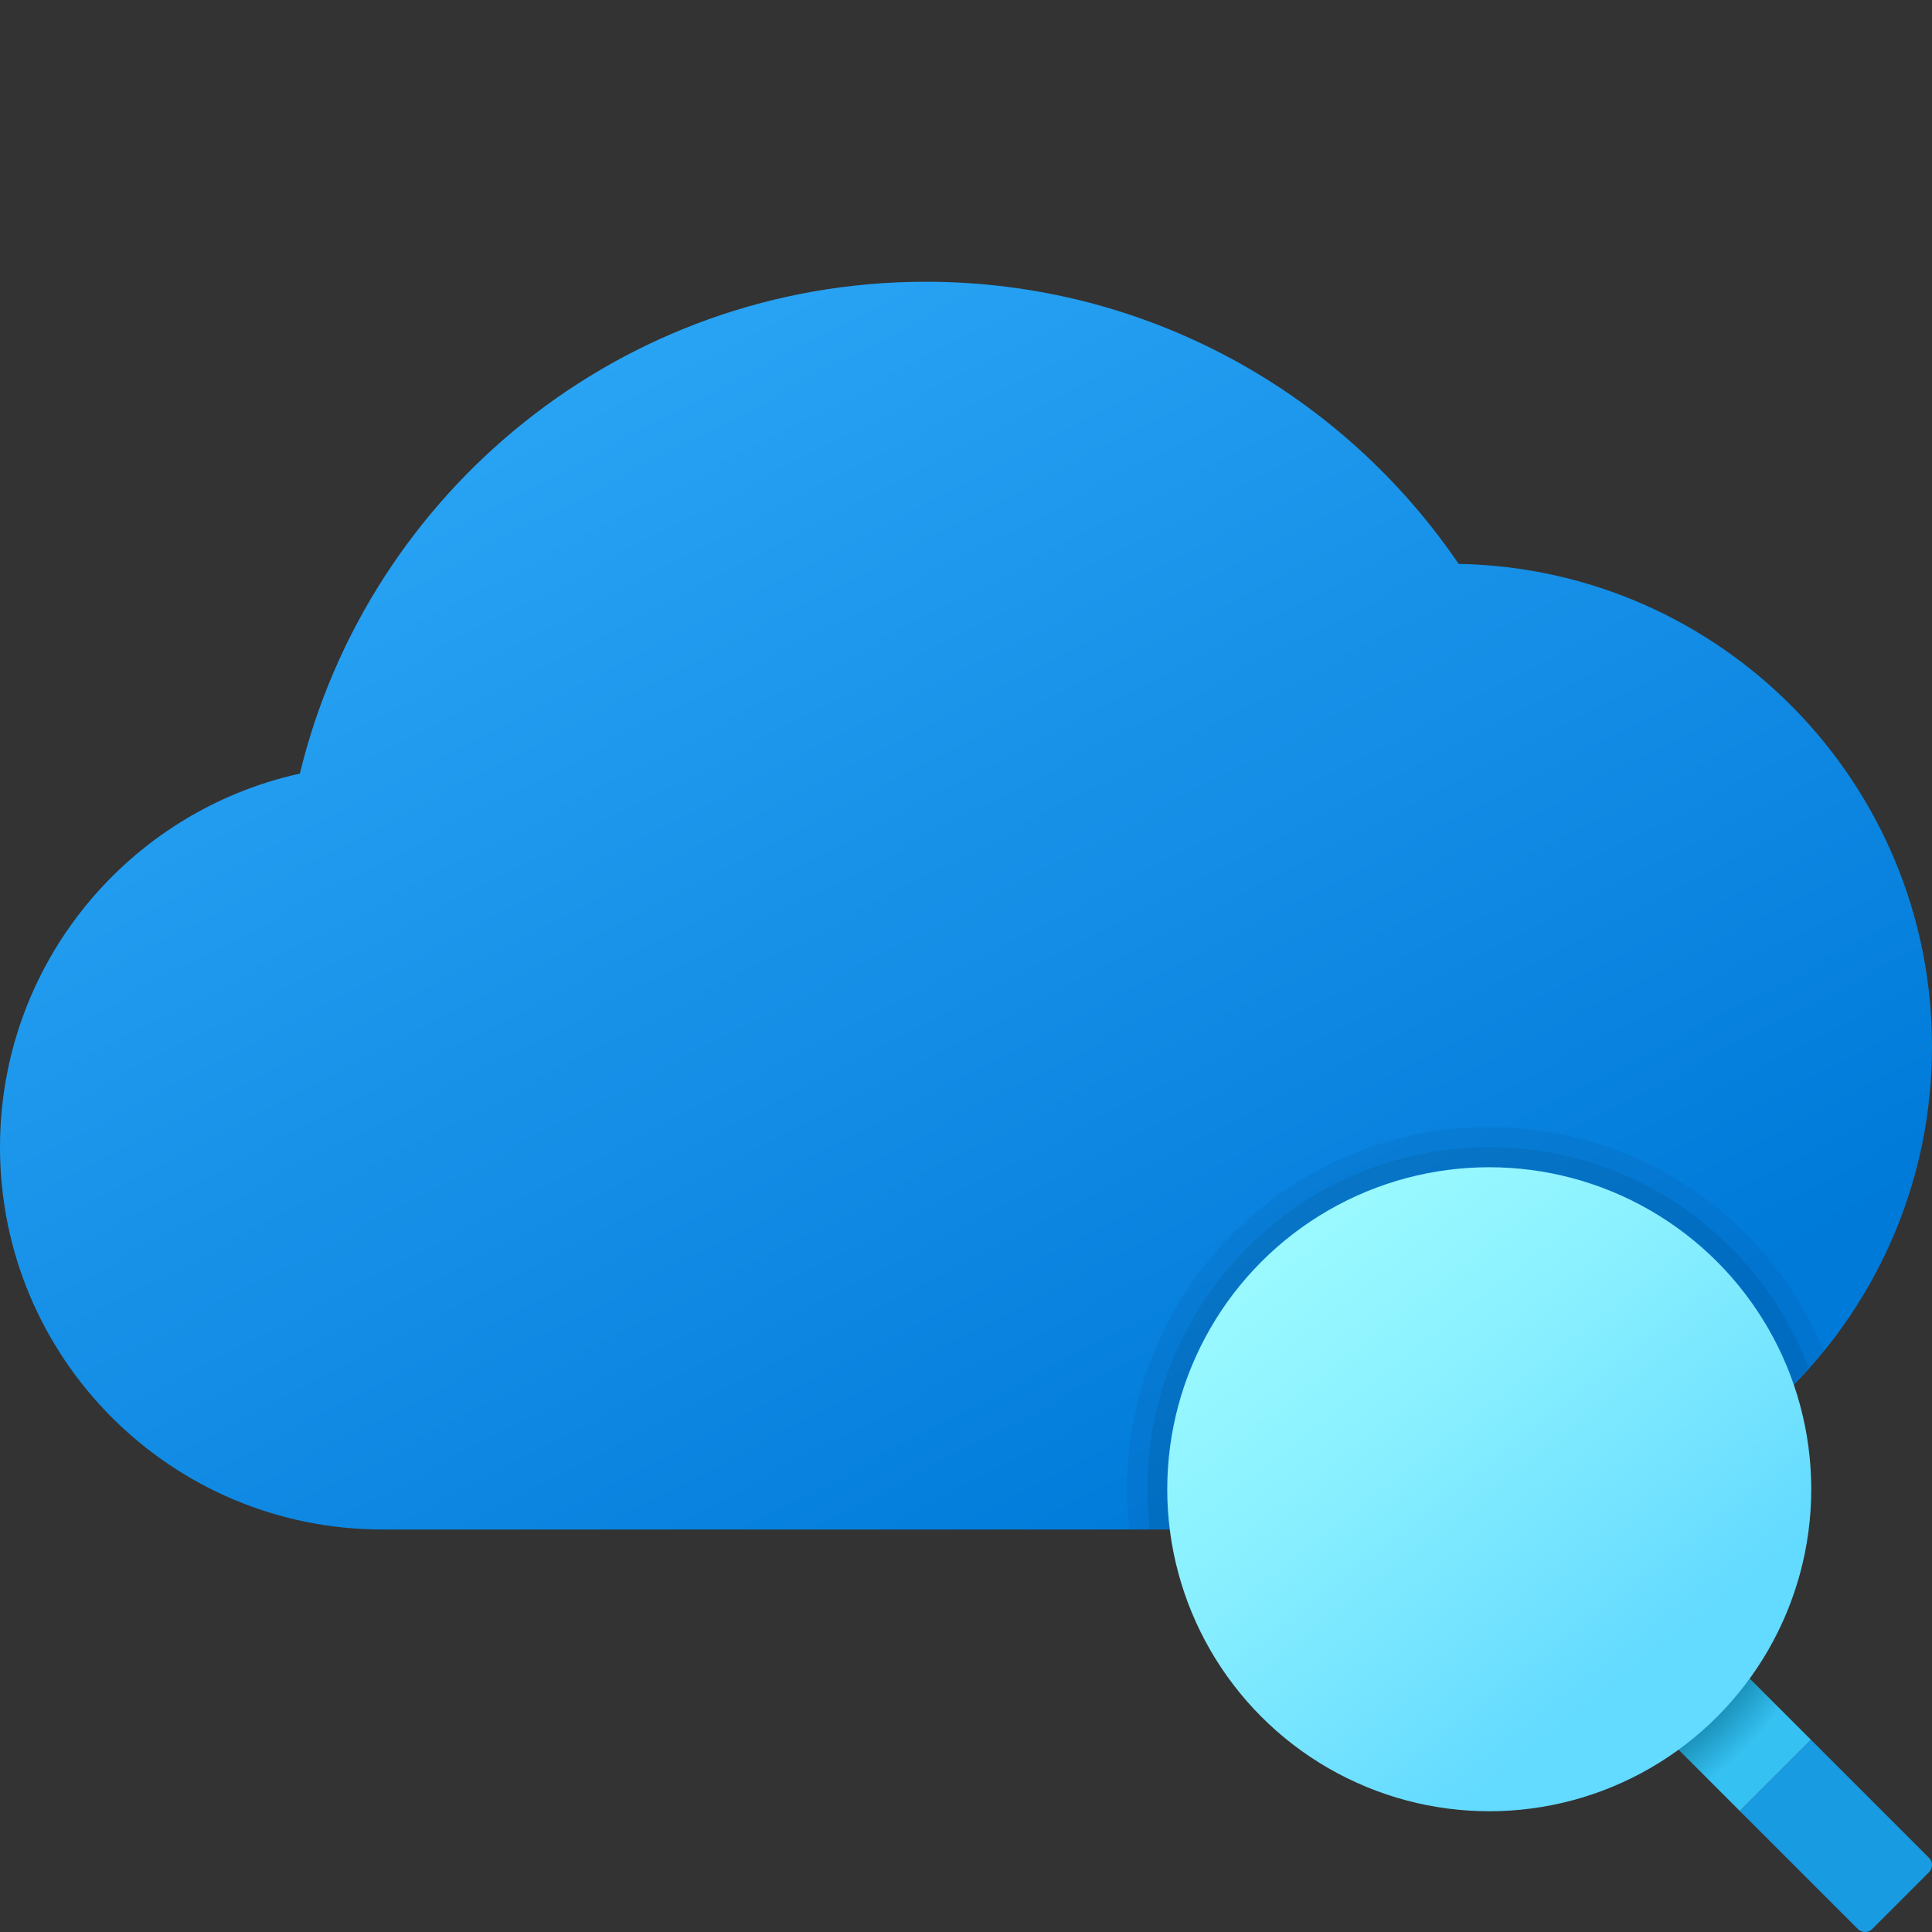 <svg xmlns="http://www.w3.org/2000/svg" viewBox="0 0 48 48"><rect x="0" y="0" width="48" height="48" fill="#333333" stroke="none"/><linearGradient id="vvEA~SzoCv58baPbBEYGga" x1="14.242" x2="30.172" y1="245.642" y2="215.305" gradientTransform="matrix(1 0 0 -1 0 254)" gradientUnits="userSpaceOnUse"><stop offset="0" stop-color="#2aa4f4"/><stop offset="1" stop-color="#007ad9"/></linearGradient><path fill="url(#vvEA~SzoCv58baPbBEYGga)" d="M48,26c0,6.63-5.37,12-12,12c-1.8,0-24.66,0-26.5,0C4.25,38,0,33.75,0,28.5c0-4.54,3.18-8.34,7.45-9.28C9.15,12.21,15.46,7,23,7c5.51,0,10.36,2.78,13.24,7.01C42.76,14.13,48,19.45,48,26z"/><path fill="#199be2" d="M44.992,43.224l-1.768,1.768l2.935,2.935c0.098,0.098,0.256,0.098,0.354,0l1.414-1.414c0.098-0.098,0.098-0.256,0-0.354L44.992,43.224z"/><radialGradient id="vvEA~SzoCv58baPbBEYGgb" cx="37.012" cy="-440.952" r="9.802" gradientTransform="translate(0 478)" gradientUnits="userSpaceOnUse"><stop offset=".693" stop-color="#006185"/><stop offset=".921" stop-color="#35c1f1"/></radialGradient><polygon fill="url(#vvEA~SzoCv58baPbBEYGgb)" points="42.8,41.033 41.033,42.8 43.224,44.992 44.992,43.224"/><path d="M45.314,33.562C43.961,30.301,40.745,28,37,28c-4.963,0-9,4.038-9,9c0,0.338,0.022,0.671,0.059,1c4.037,0,7.305,0,7.941,0C39.762,38,43.115,36.269,45.314,33.562z" opacity=".05"/><path d="M44.939,33.988C43.719,30.786,40.625,28.5,37,28.5c-4.687,0-8.5,3.813-8.5,8.5c0,0.339,0.025,0.671,0.064,1c3.802,0,6.827,0,7.436,0C39.557,38,42.742,36.445,44.939,33.988z" opacity=".07"/><linearGradient id="vvEA~SzoCv58baPbBEYGgc" x1="28.924" x2="40.541" y1="26.735" y2="41.501" gradientUnits="userSpaceOnUse"><stop offset="0" stop-color="#a3ffff"/><stop offset=".223" stop-color="#9dfbff"/><stop offset=".53" stop-color="#8bf1ff"/><stop offset=".885" stop-color="#6ee0ff"/><stop offset="1" stop-color="#63daff"/></linearGradient><circle cx="37" cy="37" r="8" fill="url(#vvEA~SzoCv58baPbBEYGgc)"/></svg>